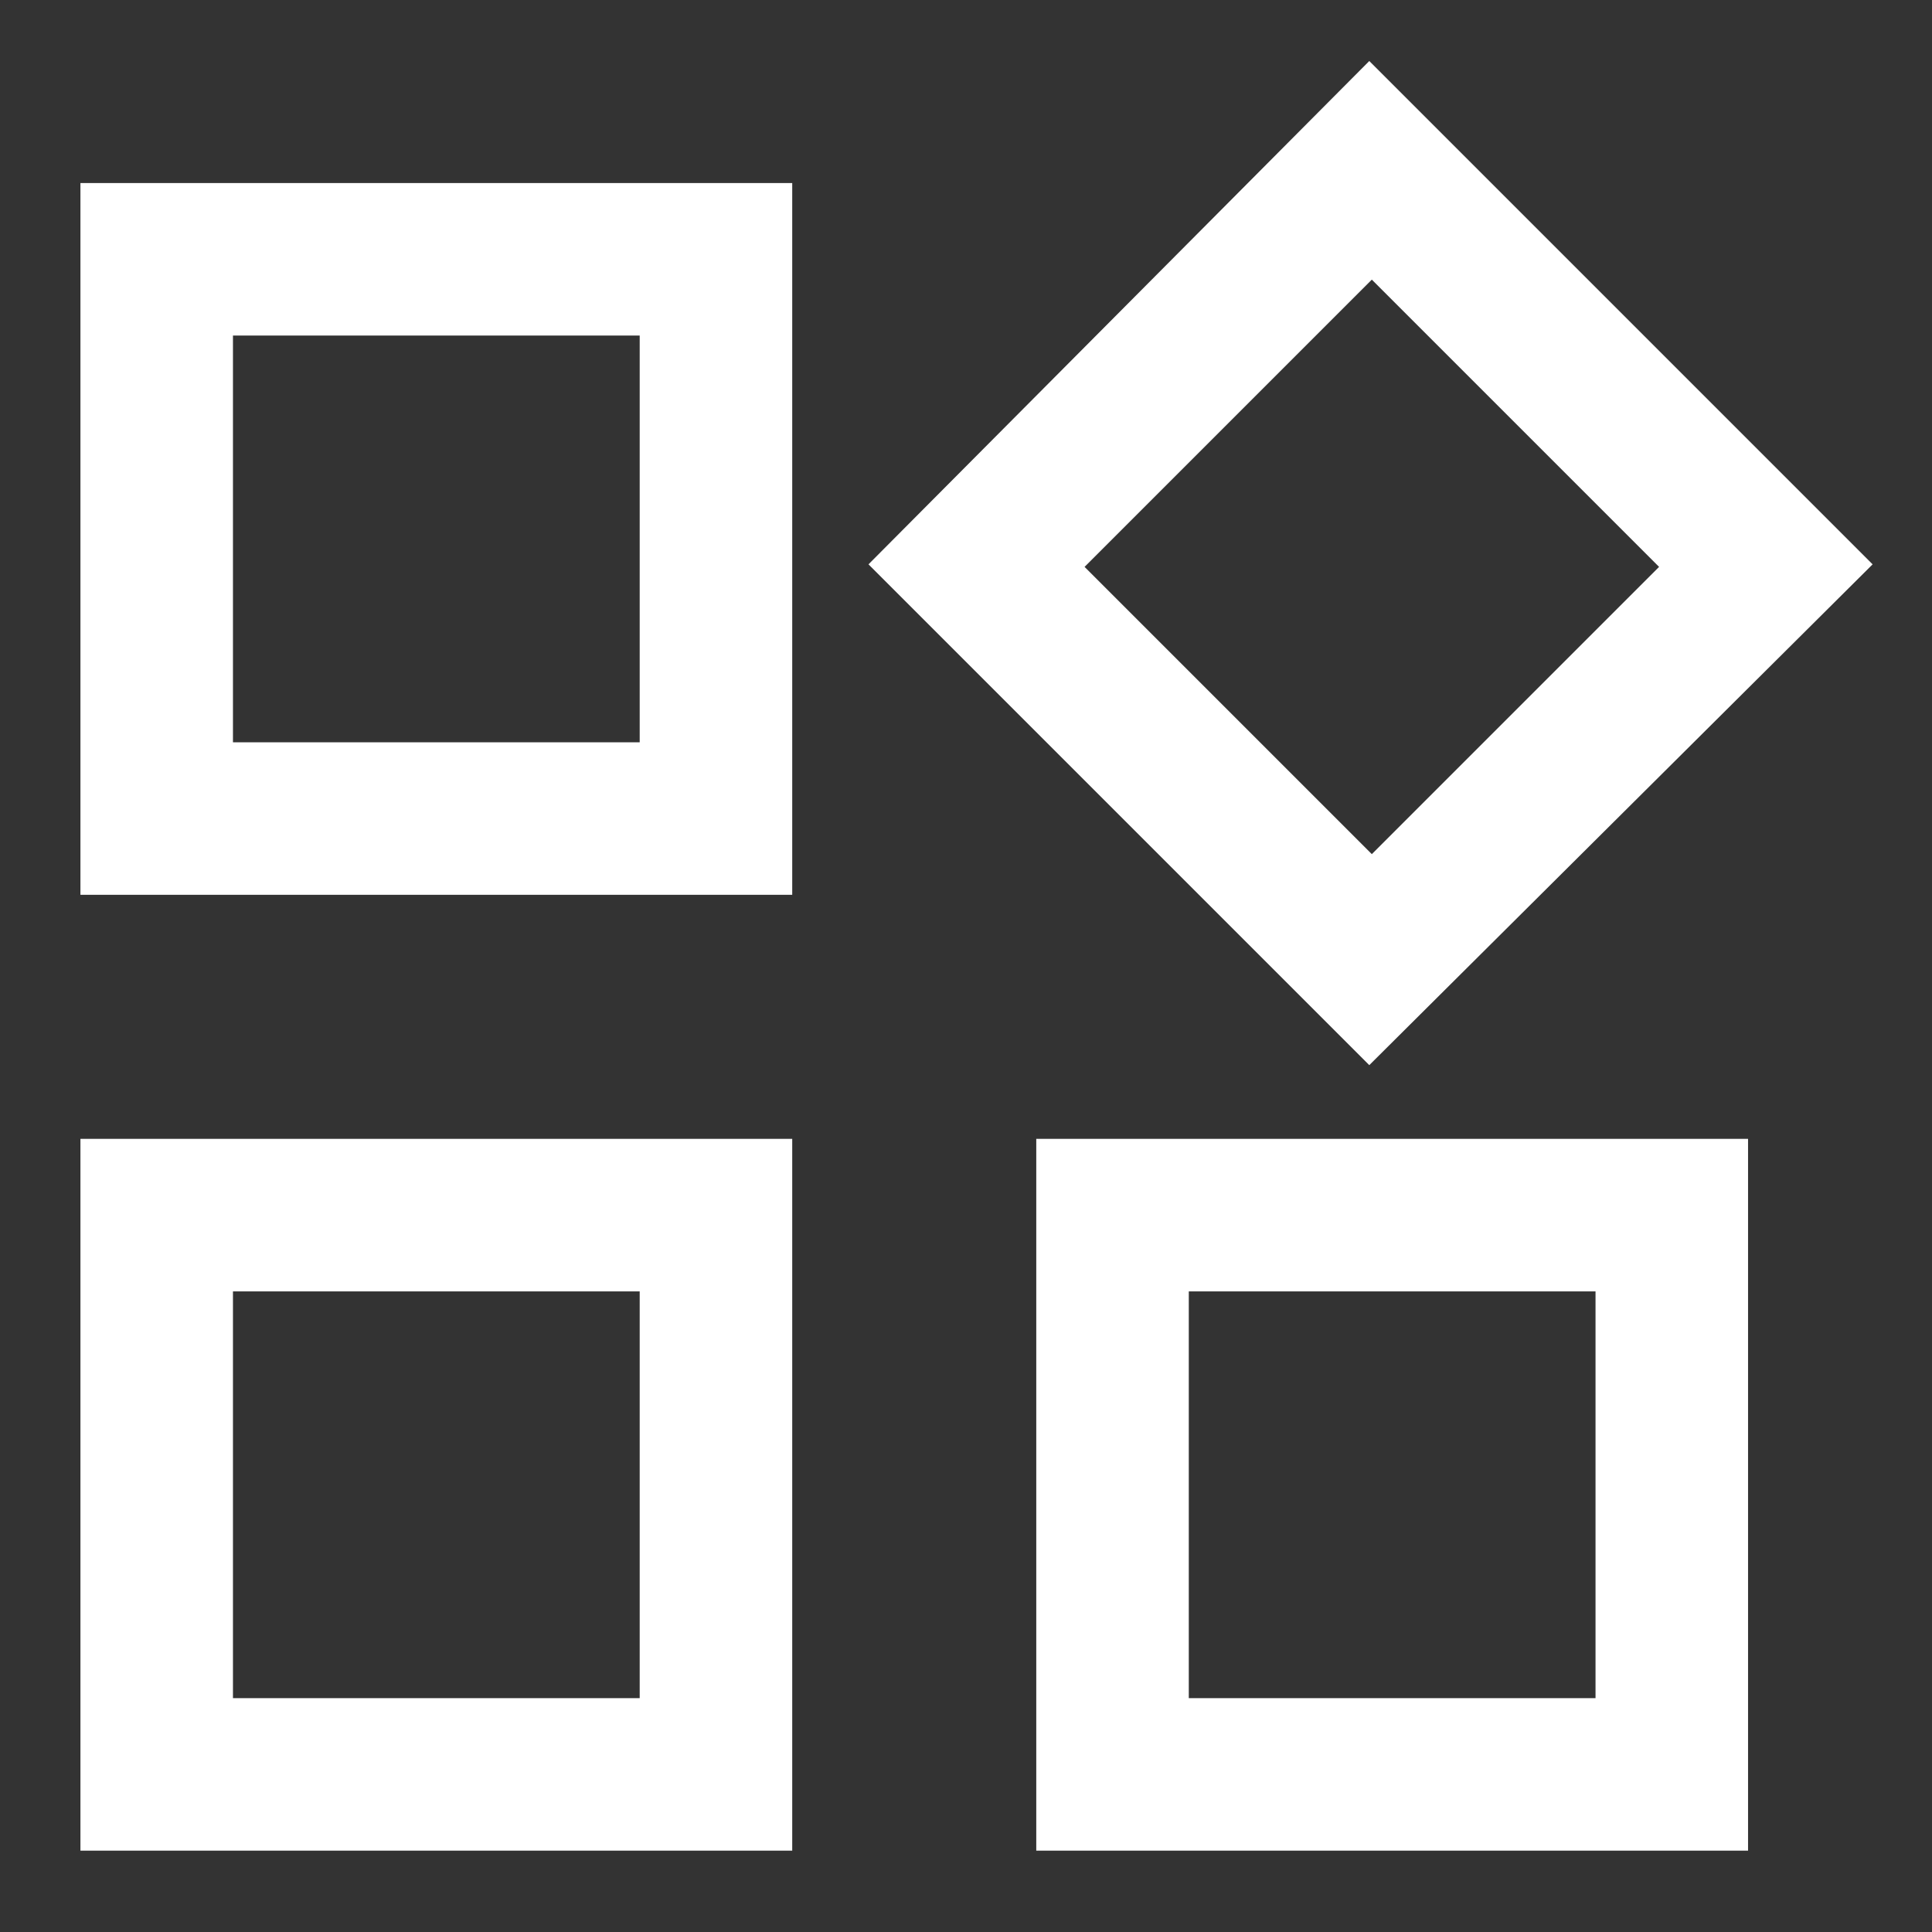 <svg width="19" height="19" viewBox="0 0 19 19" fill="none" xmlns="http://www.w3.org/2000/svg">
<rect x="0" y="0" width="19" height="19" fill="#333333" stroke="none"/>
<path d="M13.466 10.475L8.541 5.55L13.466 0.6L18.416 5.55L13.466 10.475ZM0.791 8.8V1.8H7.791V8.8H0.791ZM10.191 18.2V11.2H17.191V18.2H10.191ZM0.791 18.2V11.2H7.791V18.2H0.791ZM2.291 7.3H6.291V3.3H2.291V7.3ZM13.491 8.4L16.316 5.575L13.491 2.75L10.666 5.575L13.491 8.4ZM11.691 16.7H15.691V12.7H11.691V16.7ZM2.291 16.7H6.291V12.7H2.291V16.7Z" fill="white"/>
</svg>
